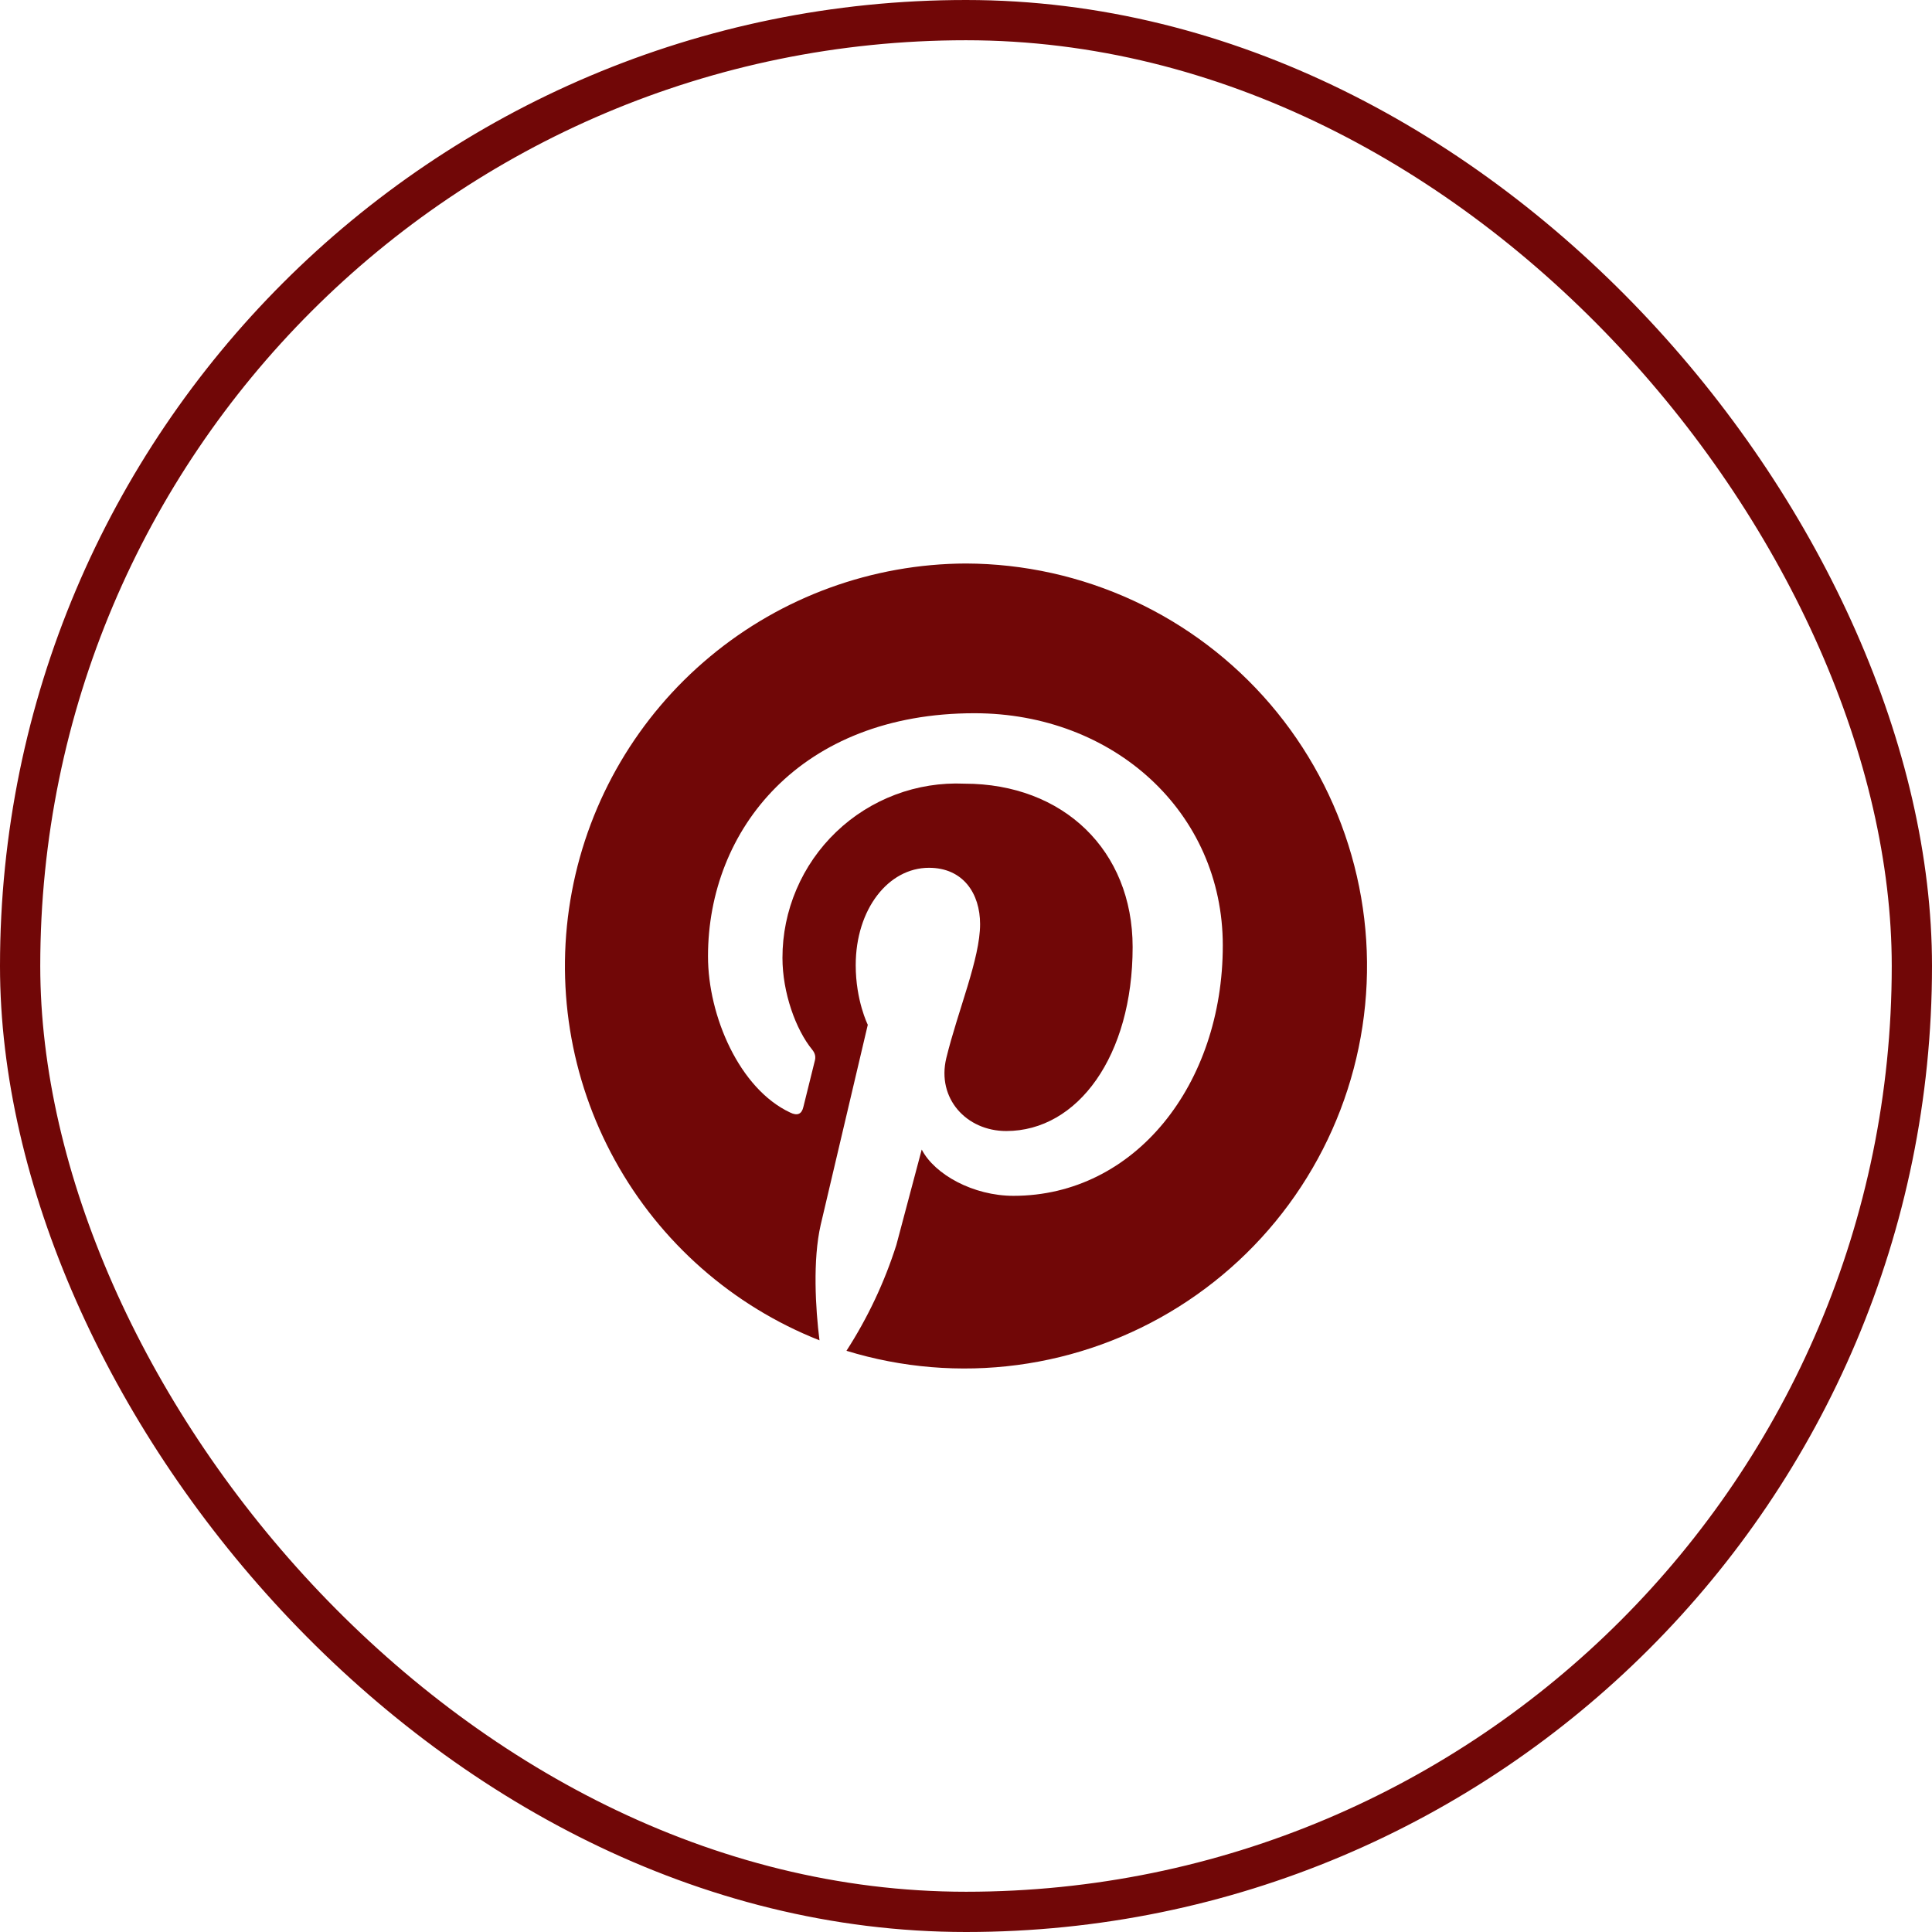 <svg width="48" height="48" viewBox="0 0 48 48" fill="none" xmlns="http://www.w3.org/2000/svg">
<g filter="url(#filter0_d_2102_50)">
<rect x="0.5" y="0.5" width="47" height="47" rx="23.5" stroke="#710707"/>
</g>
<path d="M24 14C21.675 14.008 19.426 14.826 17.64 16.313C15.853 17.799 14.639 19.862 14.209 22.147C13.778 24.431 14.156 26.794 15.279 28.829C16.401 30.865 18.198 32.446 20.36 33.3C20.26 32.51 20.19 31.3 20.39 30.43L21.56 25.46C21.56 25.46 21.26 24.86 21.26 23.98C21.26 22.59 22.07 21.56 23.08 21.56C23.93 21.56 24.35 22.2 24.35 22.96C24.35 23.82 23.8 25.1 23.51 26.29C23.27 27.29 24.01 28.1 25 28.1C26.78 28.1 28.14 26.23 28.14 23.53C28.14 21.13 26.42 19.47 23.96 19.47C23.376 19.444 22.792 19.537 22.245 19.743C21.697 19.95 21.197 20.264 20.775 20.669C20.352 21.074 20.016 21.56 19.787 22.098C19.557 22.636 19.439 23.215 19.44 23.8C19.44 24.66 19.77 25.58 20.18 26.08C20.26 26.18 20.27 26.27 20.24 26.37L19.96 27.5C19.92 27.68 19.81 27.73 19.63 27.64C18.37 27.05 17.59 25.24 17.59 23.76C17.59 20.61 19.89 17.72 24.21 17.72C27.67 17.72 30.38 20.18 30.38 23.49C30.38 26.94 28.2 29.71 25.18 29.71C24.18 29.71 23.22 29.18 22.9 28.56L22.27 30.93C21.975 31.858 21.558 32.742 21.03 33.56C22.404 33.982 23.852 34.102 25.277 33.913C26.702 33.724 28.069 33.231 29.285 32.466C30.502 31.701 31.54 30.683 32.327 29.481C33.115 28.279 33.634 26.922 33.85 25.501C34.066 24.08 33.973 22.63 33.577 21.248C33.182 19.867 32.493 18.587 31.559 17.495C30.624 16.404 29.465 15.526 28.16 14.923C26.856 14.32 25.437 14.005 24 14Z" fill="#710707"/>
<defs>
<filter id="filter0_d_2102_50" x="0" y="0" width="48" height="48" filterUnits="userSpaceOnUse" color-interpolation-filters="sRGB">
<feFlood flood-opacity="0" result="BackgroundImageFix"/>
<feColorMatrix in="SourceAlpha" type="matrix" values="0 0 0 0 0 0 0 0 0 0 0 0 0 0 0 0 0 0 127 0" result="hardAlpha"/>
<feOffset/>
<feColorMatrix type="matrix" values="0 0 0 0 0.4 0 0 0 0 0.4 0 0 0 0 0.4 0 0 0 1 0"/>
<feBlend mode="normal" in2="BackgroundImageFix" result="effect1_dropShadow_2102_50"/>
<feBlend mode="normal" in="SourceGraphic" in2="effect1_dropShadow_2102_50" result="shape"/>
</filter>
</defs>
</svg>
